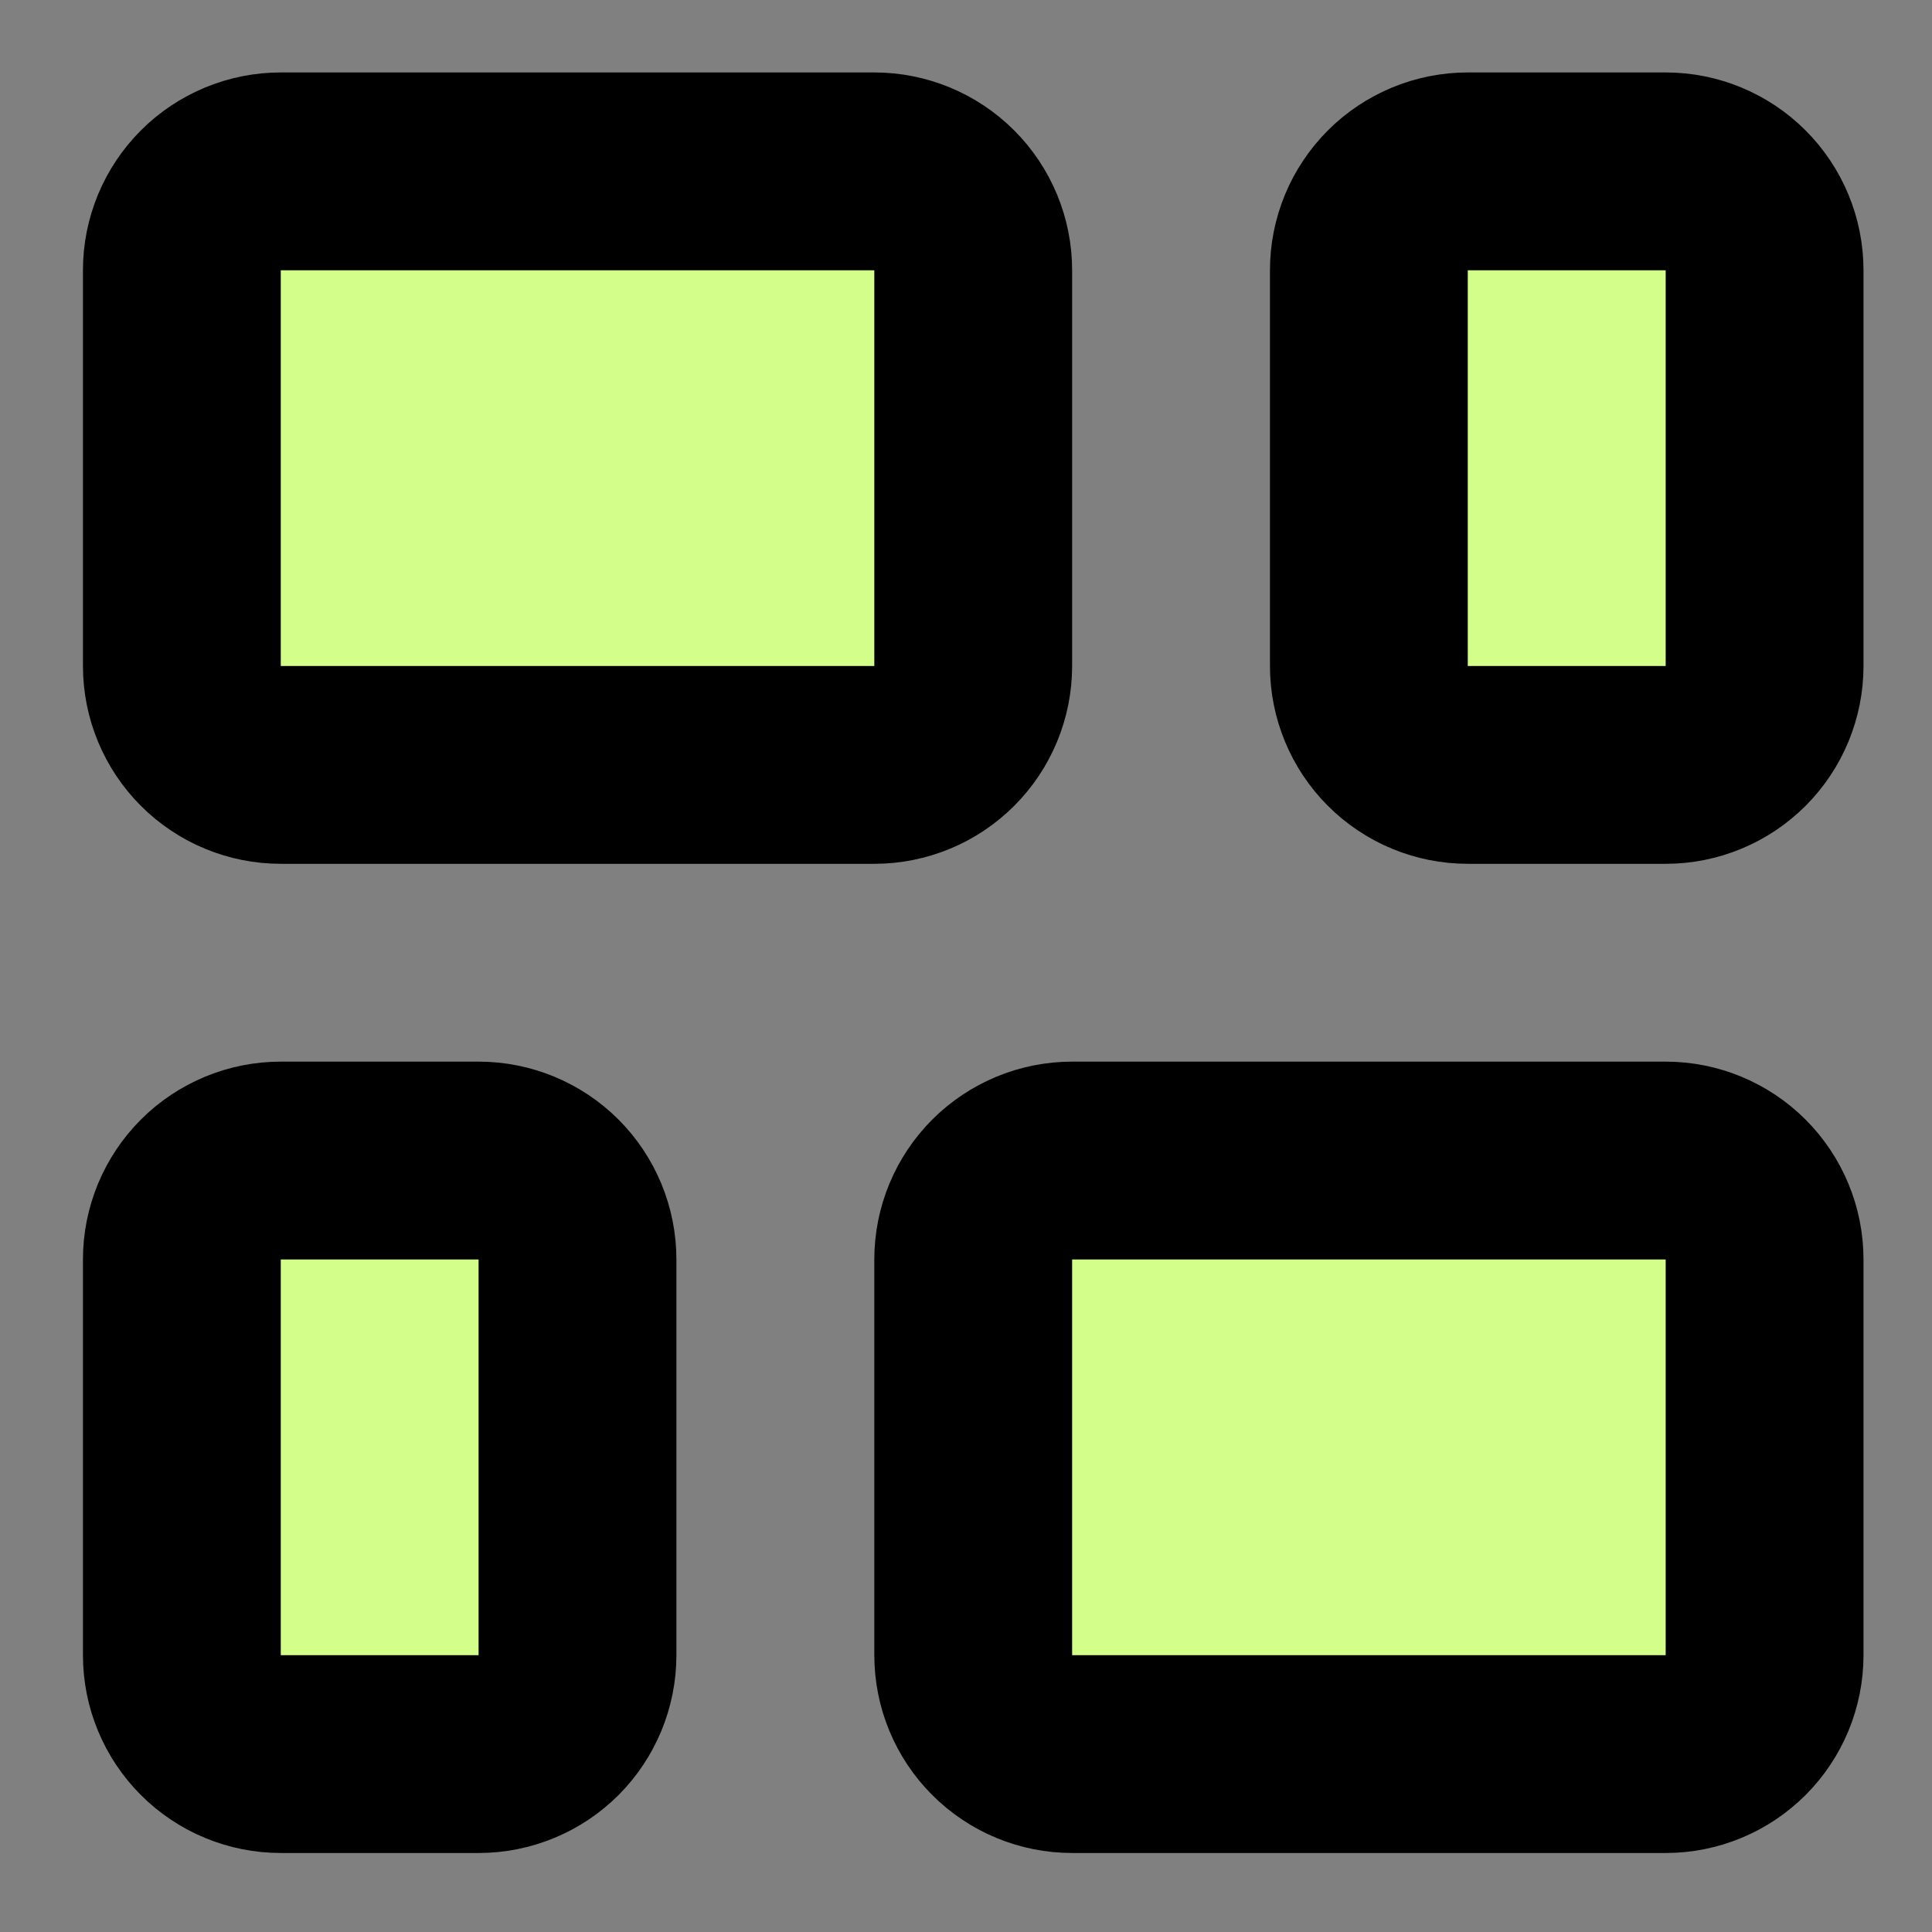 <svg width="23" height="23" viewBox="0 0 23 23" stroke="#D3FE8A" fill="#D3FE8A" xmlns="http://www.w3.org/2000/svg">
<rect x="0" y="0" width="23" height="23" fill="#808080" stroke="none"/>
<path d="M16.296 3.218C16.296 2.905 16.42 2.606 16.641 2.385C16.862 2.164 17.162 2.04 17.474 2.04H19.829C20.142 2.04 20.441 2.164 20.662 2.385C20.883 2.606 21.007 2.905 21.007 3.218V7.928C21.007 8.24 20.883 8.54 20.662 8.761C20.441 8.982 20.142 9.106 19.829 9.106H17.474C17.162 9.106 16.862 8.982 16.641 8.761C16.42 8.54 16.296 8.24 16.296 7.928V3.218ZM2.165 14.994C2.165 14.681 2.289 14.382 2.51 14.161C2.731 13.94 3.03 13.816 3.343 13.816H5.698C6.01 13.816 6.31 13.94 6.531 14.161C6.751 14.382 6.875 14.681 6.875 14.994V19.704C6.875 20.017 6.751 20.316 6.531 20.537C6.31 20.758 6.01 20.882 5.698 20.882H3.343C3.03 20.882 2.731 20.758 2.51 20.537C2.289 20.316 2.165 20.017 2.165 19.704V14.994ZM2.165 3.218C2.165 2.905 2.289 2.606 2.51 2.385C2.731 2.164 3.03 2.04 3.343 2.04H10.408C10.721 2.04 11.02 2.164 11.241 2.385C11.462 2.606 11.586 2.905 11.586 3.218V7.928C11.586 8.24 11.462 8.54 11.241 8.761C11.02 8.982 10.721 9.106 10.408 9.106H3.343C3.03 9.106 2.731 8.982 2.51 8.761C2.289 8.54 2.165 8.24 2.165 7.928V3.218ZM11.586 14.994C11.586 14.681 11.71 14.382 11.931 14.161C12.152 13.94 12.451 13.816 12.764 13.816H19.829C20.142 13.816 20.441 13.94 20.662 14.161C20.883 14.382 21.007 14.681 21.007 14.994V19.704C21.007 20.017 20.883 20.316 20.662 20.537C20.441 20.758 20.142 20.882 19.829 20.882H12.764C12.451 20.882 12.152 20.758 11.931 20.537C11.71 20.316 11.586 20.017 11.586 19.704V14.994Z" stroke="black" stroke-width="2.355" stroke-linecap="round" stroke-linejoin="round"/>
</svg>
